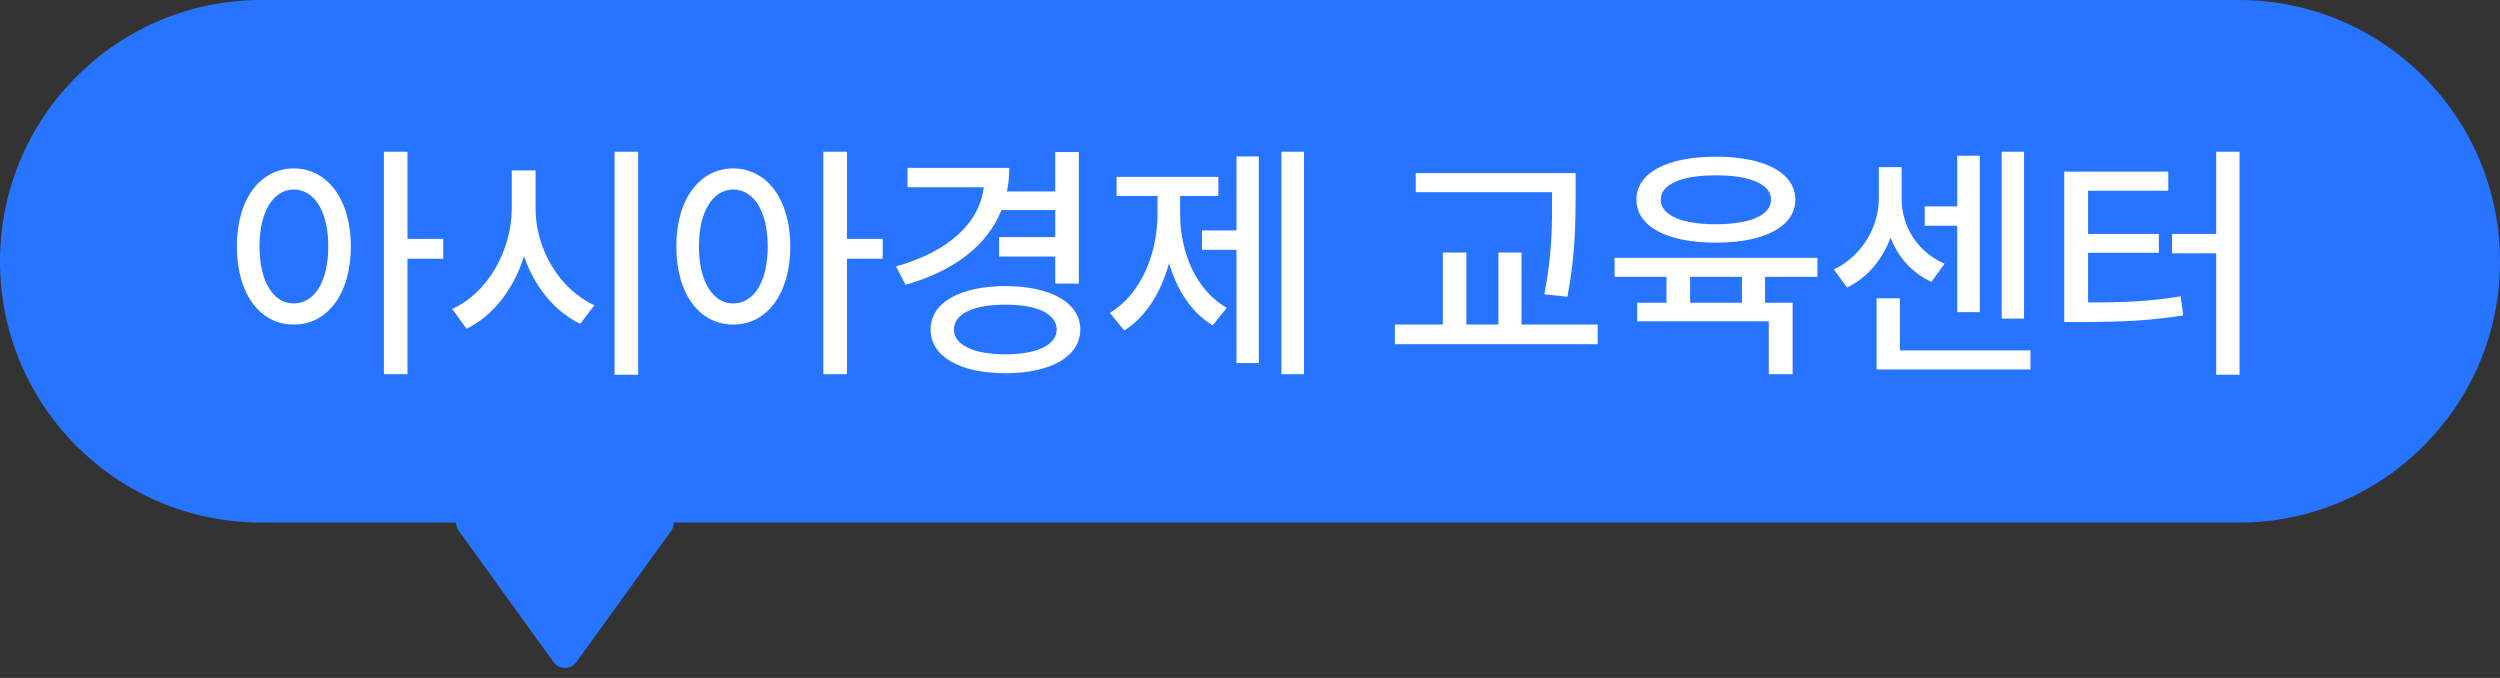 <svg width="177" height="48" viewBox="0 0 177 48" fill="none" xmlns="http://www.w3.org/2000/svg">
<rect x="0" y="0" width="177" height="48" fill="#333333" stroke="none"/>
<path fill-rule="evenodd" clip-rule="evenodd" d="M18.5 0C8.283 0 0 8.283 0 18.5C0 28.717 8.283 37 18.5 37H32.293C32.292 37.198 32.352 37.402 32.484 37.585L39.189 46.876C39.588 47.429 40.412 47.429 40.811 46.876L47.516 37.585C47.648 37.402 47.708 37.198 47.707 37H158.5C168.717 37 177 28.717 177 18.5C177 8.283 168.717 0 158.5 0H18.5Z" fill="#2674FF"/>
<path d="M20.799 11.922C23.154 11.931 24.833 14.075 24.842 17.441C24.833 20.843 23.154 22.987 20.799 22.979C18.443 22.987 16.765 20.843 16.773 17.441C16.765 14.075 18.443 11.931 20.799 11.922ZM18.373 17.441C18.364 19.946 19.366 21.484 20.799 21.484C22.258 21.484 23.242 19.946 23.242 17.441C23.242 14.972 22.258 13.425 20.799 13.416C19.366 13.425 18.364 14.972 18.373 17.441ZM27.18 26.494V10.744H28.85V16.914H31.381V18.32H28.85V26.494H27.18ZM37.92 14.752C37.902 17.626 39.643 20.526 42.086 21.607L41.084 22.926C39.273 22.064 37.841 20.298 37.102 18.145C36.373 20.456 34.923 22.355 33.033 23.277L32.014 21.871C34.492 20.773 36.232 17.758 36.232 14.752V12.062H37.92V14.752ZM43.51 26.529V10.744H45.18V26.529H43.51ZM51.912 11.922C54.268 11.931 55.946 14.075 55.955 17.441C55.946 20.843 54.268 22.987 51.912 22.979C49.557 22.987 47.878 20.843 47.887 17.441C47.878 14.075 49.557 11.931 51.912 11.922ZM49.486 17.441C49.477 19.946 50.48 21.484 51.912 21.484C53.371 21.484 54.355 19.946 54.355 17.441C54.355 14.972 53.371 13.425 51.912 13.416C50.48 13.425 49.477 14.972 49.486 17.441ZM58.293 26.494V10.744H59.963V16.914H62.494V18.32H59.963V26.494H58.293ZM76.381 10.762V20.078H74.711V18.162H70.738V16.791H74.711V14.875H70.905C69.886 17.406 67.522 19.19 64.111 20.166L63.443 18.865C67.17 17.802 69.35 15.798 69.648 13.258H64.252V11.887H71.459C71.459 12.467 71.397 13.029 71.292 13.557H74.711V10.762H76.381ZM65.887 23.33C65.887 21.423 67.961 20.263 71.195 20.254C74.386 20.263 76.478 21.423 76.486 23.33C76.478 25.246 74.386 26.424 71.195 26.424C67.961 26.424 65.887 25.246 65.887 23.33ZM67.539 23.33C67.539 24.438 68.945 25.079 71.195 25.088C73.401 25.079 74.808 24.438 74.816 23.33C74.808 22.205 73.401 21.564 71.195 21.572C68.945 21.564 67.539 22.205 67.539 23.33ZM92.324 10.744V26.494H90.725V10.744H92.324ZM78.578 22.152C80.811 20.808 81.944 17.942 81.953 15.139V13.873H79.053V12.52H86.26V13.873H83.553V15.139C83.553 17.828 84.643 20.526 86.857 21.801L85.856 23.031C84.353 22.135 83.324 20.526 82.77 18.628C82.208 20.685 81.136 22.442 79.598 23.4L78.578 22.152ZM85.1 17.688V16.316H87.543V11.078H89.125V25.703H87.543V17.688H85.1ZM111.555 12.256V13.943C111.537 15.921 111.537 17.995 110.975 21.01L109.34 20.834C109.894 17.986 109.894 15.877 109.885 13.943V13.609H100.234V12.256H111.555ZM98.758 24.367V22.979H102.15V17.881H103.82V22.979H106.088V17.881H107.723V22.979H113.119V24.367H98.758ZM128.676 18.25V19.604H124.967V21.432H126.918V26.494H125.23V22.75H115.914V21.432H117.988V19.604H114.314V18.25H128.676ZM115.861 14.137C115.853 12.229 118.041 11.087 121.486 11.096C124.923 11.087 127.103 12.229 127.111 14.137C127.103 16.035 124.923 17.186 121.486 17.178C118.041 17.186 115.853 16.035 115.861 14.137ZM117.584 14.137C117.575 15.235 119.061 15.877 121.486 15.877C123.895 15.877 125.397 15.235 125.389 14.137C125.397 13.047 123.895 12.405 121.486 12.414C119.061 12.405 117.575 13.047 117.584 14.137ZM119.658 21.432H123.332V19.604H119.658V21.432ZM143.301 10.744V22.557H141.719V10.744H143.301ZM129.836 19.076C131.91 18.092 133.026 15.947 133.018 14.084V11.834H134.635V14.084C134.635 15.93 135.663 17.793 137.676 18.672L136.744 19.955C135.347 19.314 134.38 18.189 133.853 16.826C133.281 18.338 132.244 19.656 130.768 20.359L129.836 19.076ZM132.859 26.16V21.115H134.512V24.807H143.758V26.16H132.859ZM136.27 15.982V14.611H138.572V11.025H140.172V22.1H138.572V15.982H136.27ZM158.559 10.744V26.529H156.906V17.934H153.777V16.562H156.906V10.744H158.559ZM146.148 22.803V12.15H153.514V13.504H147.836V16.562H152.846V17.898H147.836V21.414C150.473 21.414 152.301 21.335 154.393 20.975L154.568 22.328C152.274 22.697 150.297 22.794 147.379 22.803H146.148Z" fill="white"/>
</svg>
